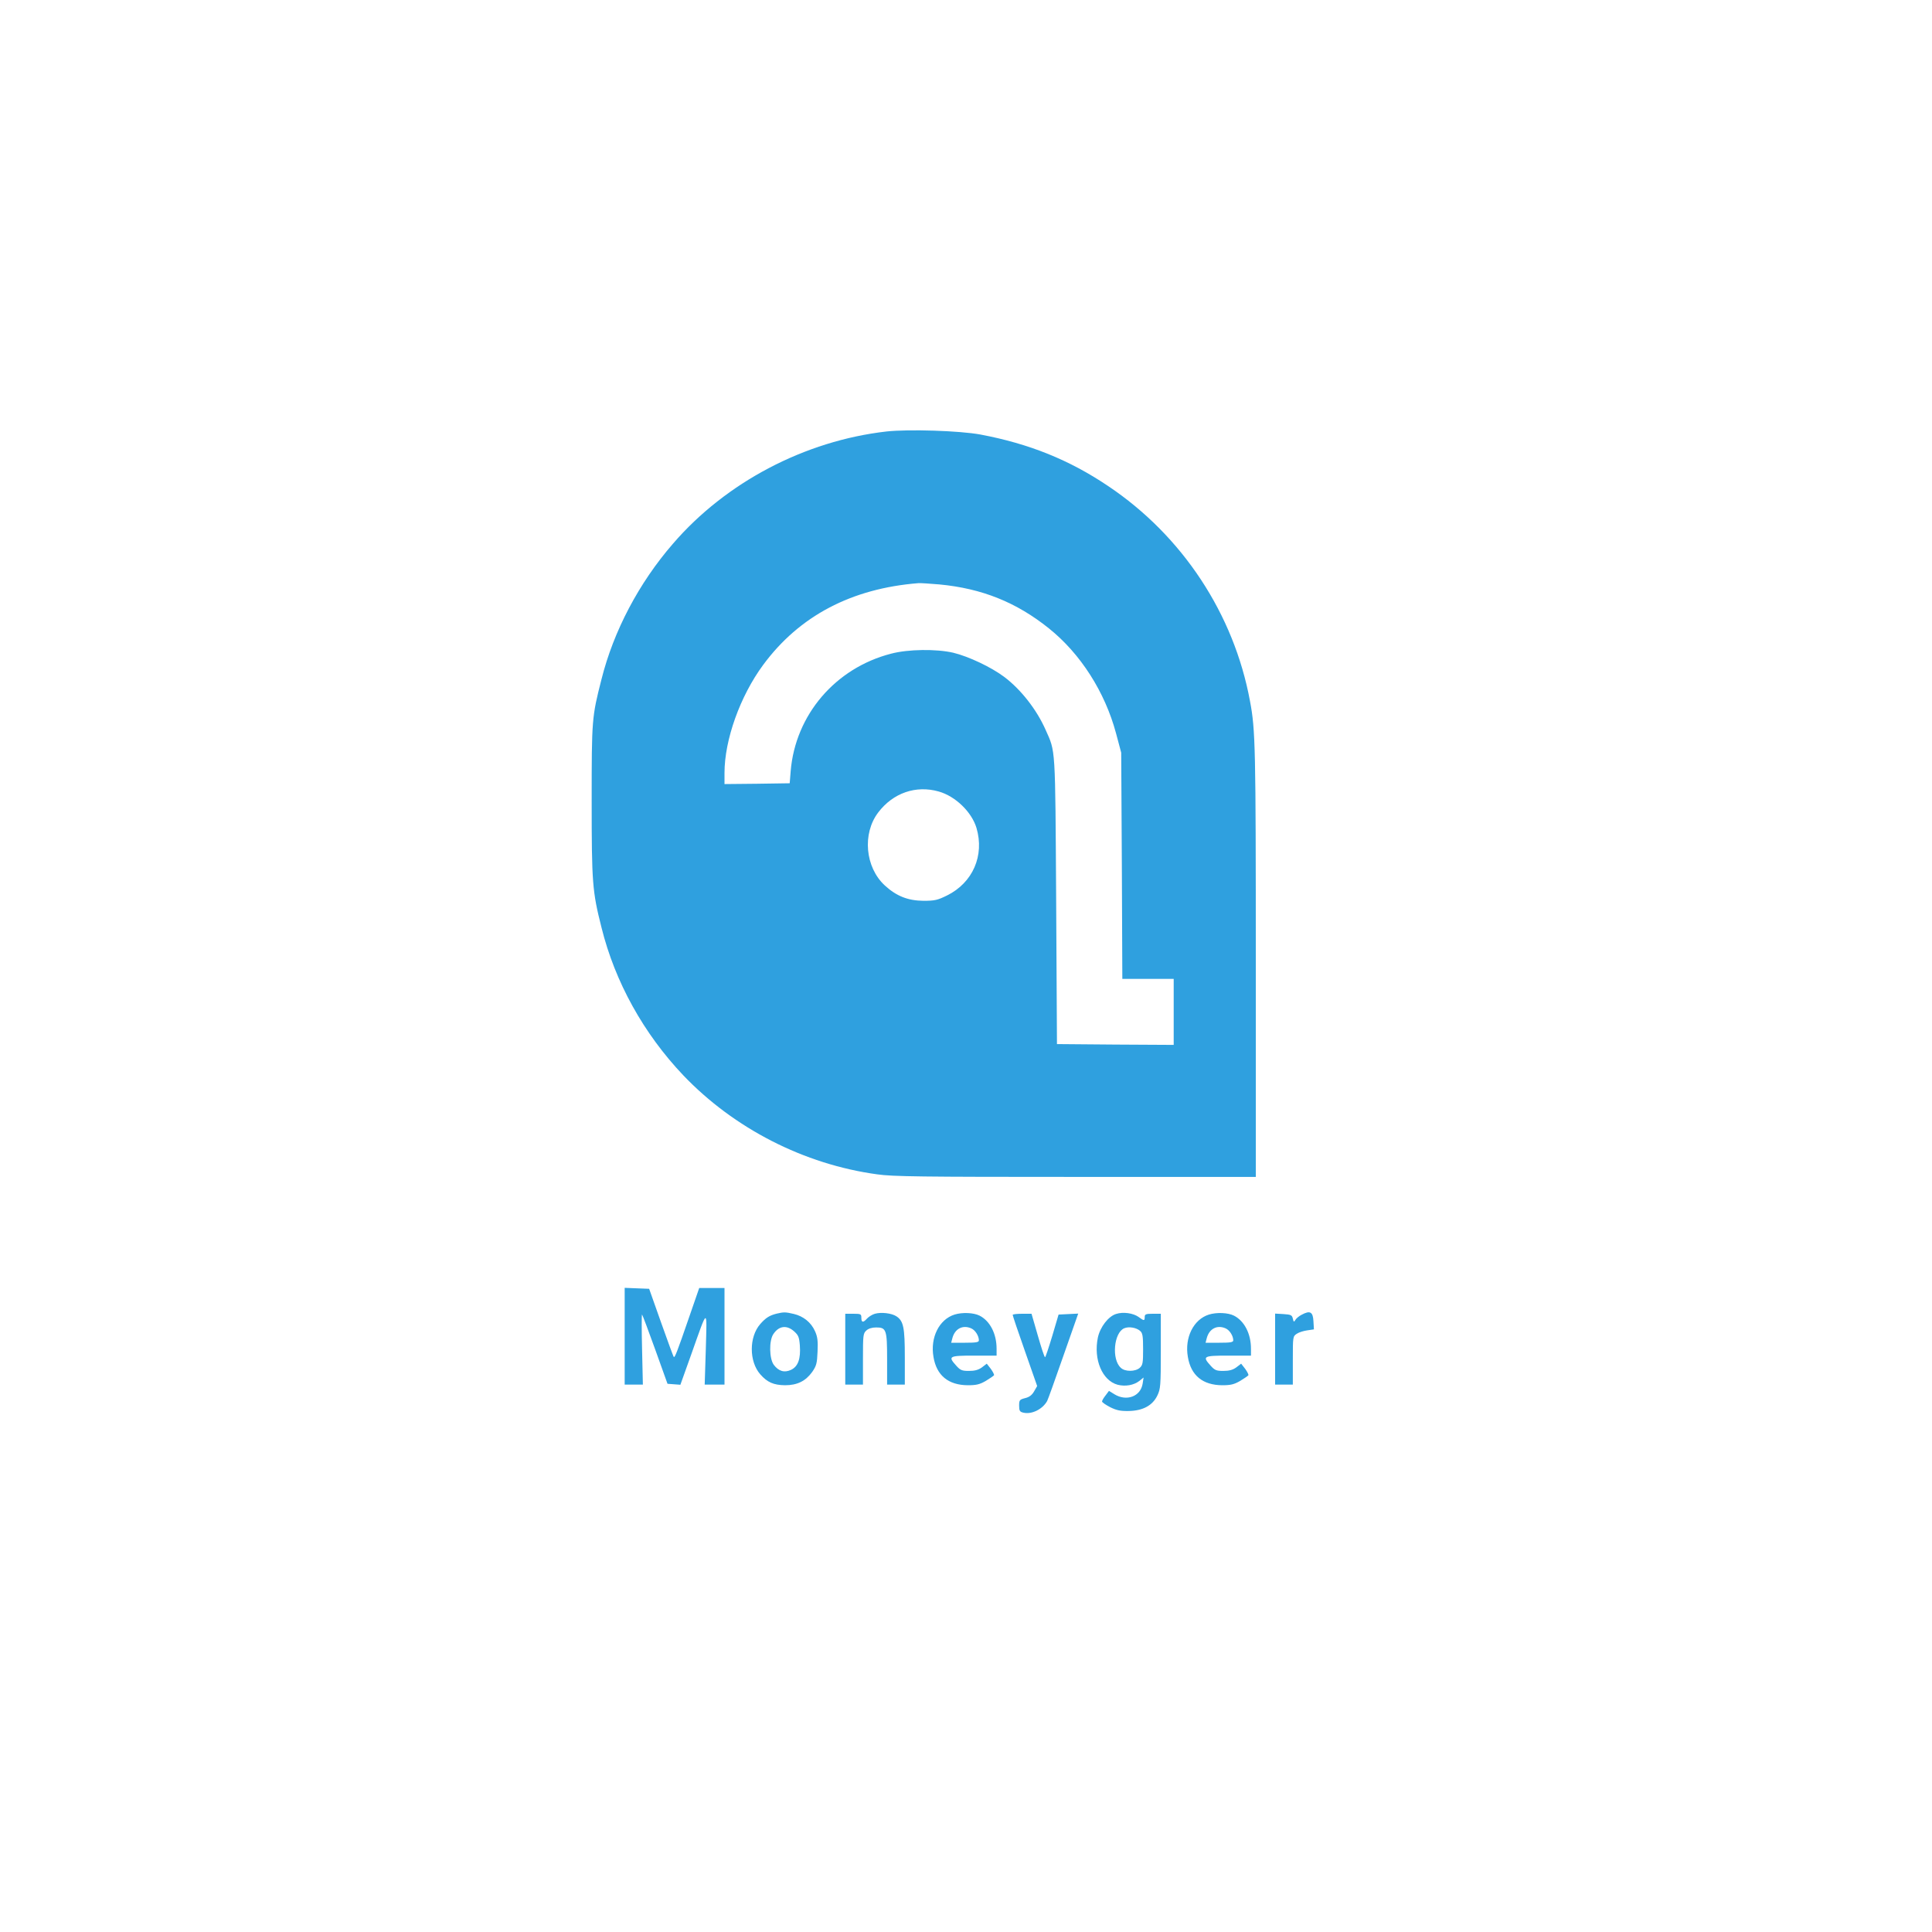 <svg width="601" height="601" viewBox="0 0 601 601" fill="none" xmlns="http://www.w3.org/2000/svg">
<path d="M275.759 134.223C250.367 137.128 225.826 150 209.348 169.131C198.731 181.352 190.868 196.327 187.111 211.302C184.106 223.071 184.056 223.722 184.056 249.165C184.056 274.607 184.257 277.261 187.111 288.53C191.318 305.508 200.233 321.535 212.554 334.507C228.33 351.034 250.116 362.203 272.854 365.308C277.712 366.009 286.527 366.109 334.557 366.109H390.65V299.298C390.65 232.637 390.55 227.078 388.847 218.113C383.839 190.968 367.812 166.677 344.724 151.202C332.603 143.038 320.133 138.03 305.008 135.175C298.497 133.973 282.67 133.472 275.759 134.223ZM292.236 181.803C305.458 183.055 316.176 187.362 326.293 195.475C336.159 203.388 343.722 215.258 347.178 228.13L348.78 234.14L348.981 269.298L349.131 304.507H357.094H365.108V314.774V325.041L346.977 324.941L328.797 324.79L328.547 280.216C328.246 231.435 328.396 234.09 325.241 226.978C322.487 220.767 317.629 214.507 312.37 210.55C308.363 207.545 301.301 204.19 296.493 203.038C291.235 201.836 282.52 201.936 277.211 203.338C259.882 207.796 247.412 222.37 245.959 239.899L245.659 243.655L235.542 243.806L225.375 243.906V240.45C225.375 230.133 230.233 216.56 237.395 206.844C248.664 191.569 264.891 183.055 285.725 181.402C286.276 181.352 289.231 181.552 292.236 181.803ZM291.986 246.21C297.195 247.662 302.253 252.57 303.755 257.529C306.31 266.143 302.604 274.607 294.59 278.564C291.635 280.016 290.784 280.216 287.228 280.216C282.42 280.166 278.864 278.764 275.258 275.458C269.098 269.799 268.196 259.281 273.205 252.721C277.812 246.66 284.924 244.206 291.986 246.21Z" fill="#2FA0DF"/>
<path d="M194.323 415.692V430.717H197.128H199.983L199.732 419.698C199.582 413.638 199.582 408.78 199.732 408.93C199.883 409.081 201.736 413.989 203.839 419.849L207.646 430.466L209.649 430.616L211.652 430.767L215.108 421.101C220.267 406.576 219.916 406.677 219.565 419.548L219.215 430.717H222.32H225.375V415.692V400.667H221.469H217.512L214.357 409.782C210.6 420.7 209.899 422.453 209.599 422.102C209.449 422.002 207.696 417.144 205.642 411.384L201.936 400.917L198.13 400.767L194.323 400.617V415.692Z" fill="#2FA0DF"/>
<path d="M241.652 408.63C239.398 409.181 238.196 409.932 236.494 411.885C232.988 415.892 232.988 423.505 236.494 427.511C238.697 430.016 240.65 430.867 244.206 430.917C248.013 430.917 250.617 429.615 252.67 426.76C253.973 424.857 254.173 424.106 254.323 420.45C254.473 417.144 254.323 415.842 253.522 414.089C252.32 411.385 249.916 409.431 246.911 408.73C244.357 408.129 243.806 408.129 241.652 408.63ZM247.011 414.139C248.363 415.341 248.614 415.942 248.814 418.546C249.115 422.703 248.263 425.057 246.11 426.109C244.006 427.111 242.203 426.56 240.701 424.556C239.298 422.653 239.198 417.094 240.55 415.041C242.253 412.436 244.707 412.086 247.011 414.139Z" fill="#2FA0DF"/>
<path d="M272.153 408.68C271.301 408.93 270.2 409.632 269.699 410.183C268.497 411.535 267.946 411.435 267.946 409.932C267.946 408.78 267.796 408.68 265.442 408.68H262.938V419.698V430.717H265.692H268.447V422.804C268.447 415.391 268.497 414.79 269.498 413.889C270.15 413.288 271.251 412.937 272.554 412.937C275.709 412.937 275.959 413.638 275.959 422.804V430.717H278.714H281.468V422.203C281.468 412.987 281.068 410.934 278.864 409.481C277.362 408.48 274.106 408.129 272.153 408.68Z" fill="#2FA0DF"/>
<path d="M296.944 408.93C292.136 410.433 289.331 416.092 290.383 422.102C291.335 427.862 294.991 430.867 301.051 430.917C303.705 430.917 304.757 430.667 306.66 429.565C307.912 428.814 309.064 428.012 309.215 427.812C309.315 427.612 308.864 426.71 308.213 425.809L306.961 424.206L305.458 425.358C304.356 426.159 303.205 426.46 301.402 426.46C299.248 426.46 298.747 426.259 297.445 424.807C294.841 421.902 295.141 421.702 303.004 421.702H310.016V419.548C310.016 414.89 307.962 410.934 304.757 409.281C302.904 408.329 299.348 408.179 296.944 408.93ZM302.153 413.238C303.405 413.789 304.507 415.592 304.507 416.944C304.507 417.545 303.655 417.695 300.2 417.695H295.892L296.243 416.343C296.994 413.338 299.498 412.036 302.153 413.238Z" fill="#2FA0DF"/>
<path d="M347.228 408.73C344.824 409.431 342.219 412.787 341.518 416.092C340.116 422.904 342.871 429.465 347.679 430.767C350.083 431.368 352.687 430.917 354.44 429.565L355.742 428.513L355.441 430.466C354.79 434.423 350.433 436.025 346.677 433.722L344.974 432.67L343.922 434.072C343.321 434.823 342.82 435.675 342.82 435.975C342.82 436.226 343.972 437.027 345.325 437.728C347.328 438.73 348.53 438.98 351.184 438.93C355.542 438.83 358.547 437.227 360.049 434.072C361.001 432.069 361.101 431.067 361.101 420.299V408.68H358.597C356.443 408.68 356.093 408.83 356.093 409.682C356.093 410.934 355.892 410.934 354.189 409.682C352.537 408.48 349.381 408.029 347.228 408.73ZM354.69 414.039C355.441 414.69 355.592 415.642 355.592 419.698C355.592 423.955 355.492 424.657 354.54 425.508C353.188 426.71 349.982 426.76 348.68 425.508C345.725 422.904 346.477 414.54 349.732 413.187C351.184 412.586 353.538 412.987 354.69 414.039Z" fill="#2FA0DF"/>
<path d="M376.076 408.93C371.268 410.433 368.463 416.092 369.515 422.102C370.466 427.862 374.123 430.867 380.183 430.917C382.837 430.917 383.889 430.667 385.792 429.565C387.044 428.814 388.196 428.012 388.346 427.812C388.446 427.612 387.996 426.71 387.345 425.809L386.092 424.206L384.59 425.358C383.488 426.159 382.336 426.46 380.533 426.46C378.38 426.46 377.879 426.259 376.577 424.807C373.972 421.902 374.273 421.702 382.136 421.702H389.148V419.548C389.148 414.89 387.094 410.934 383.889 409.281C382.036 408.329 378.48 408.179 376.076 408.93ZM381.284 413.238C382.537 413.789 383.638 415.592 383.638 416.944C383.638 417.545 382.787 417.695 379.331 417.695H375.024L375.375 416.343C376.126 413.338 378.63 412.036 381.284 413.238Z" fill="#2FA0DF"/>
<path d="M404.924 408.981C404.122 409.381 403.221 410.132 402.971 410.583C402.52 411.334 402.42 411.284 402.169 410.183C401.919 409.081 401.568 408.93 399.264 408.78L396.66 408.63V419.648V430.717H399.415H402.169V423.204C402.169 415.792 402.169 415.692 403.421 414.89C404.072 414.44 405.575 413.989 406.677 413.839L408.73 413.538L408.58 410.984C408.43 408.079 407.528 407.578 404.924 408.981Z" fill="#2FA0DF"/>
<path d="M315.024 409.031C315.024 409.281 316.727 414.339 318.831 420.299L322.637 431.167L321.685 432.82C321.034 433.972 320.183 434.623 318.881 434.924C317.178 435.374 317.028 435.525 317.028 437.278C317.028 438.83 317.228 439.181 318.28 439.431C320.884 440.082 324.29 438.429 325.742 435.825C325.942 435.525 328.196 429.214 330.75 421.902L335.408 408.63L332.353 408.78L329.298 408.93L327.345 415.541C326.243 419.197 325.241 422.202 325.091 422.202C324.891 422.202 323.889 419.147 322.837 415.441L320.884 408.68H317.979C316.326 408.68 315.024 408.83 315.024 409.031Z" fill="#2FA0DF"/>
</svg>
